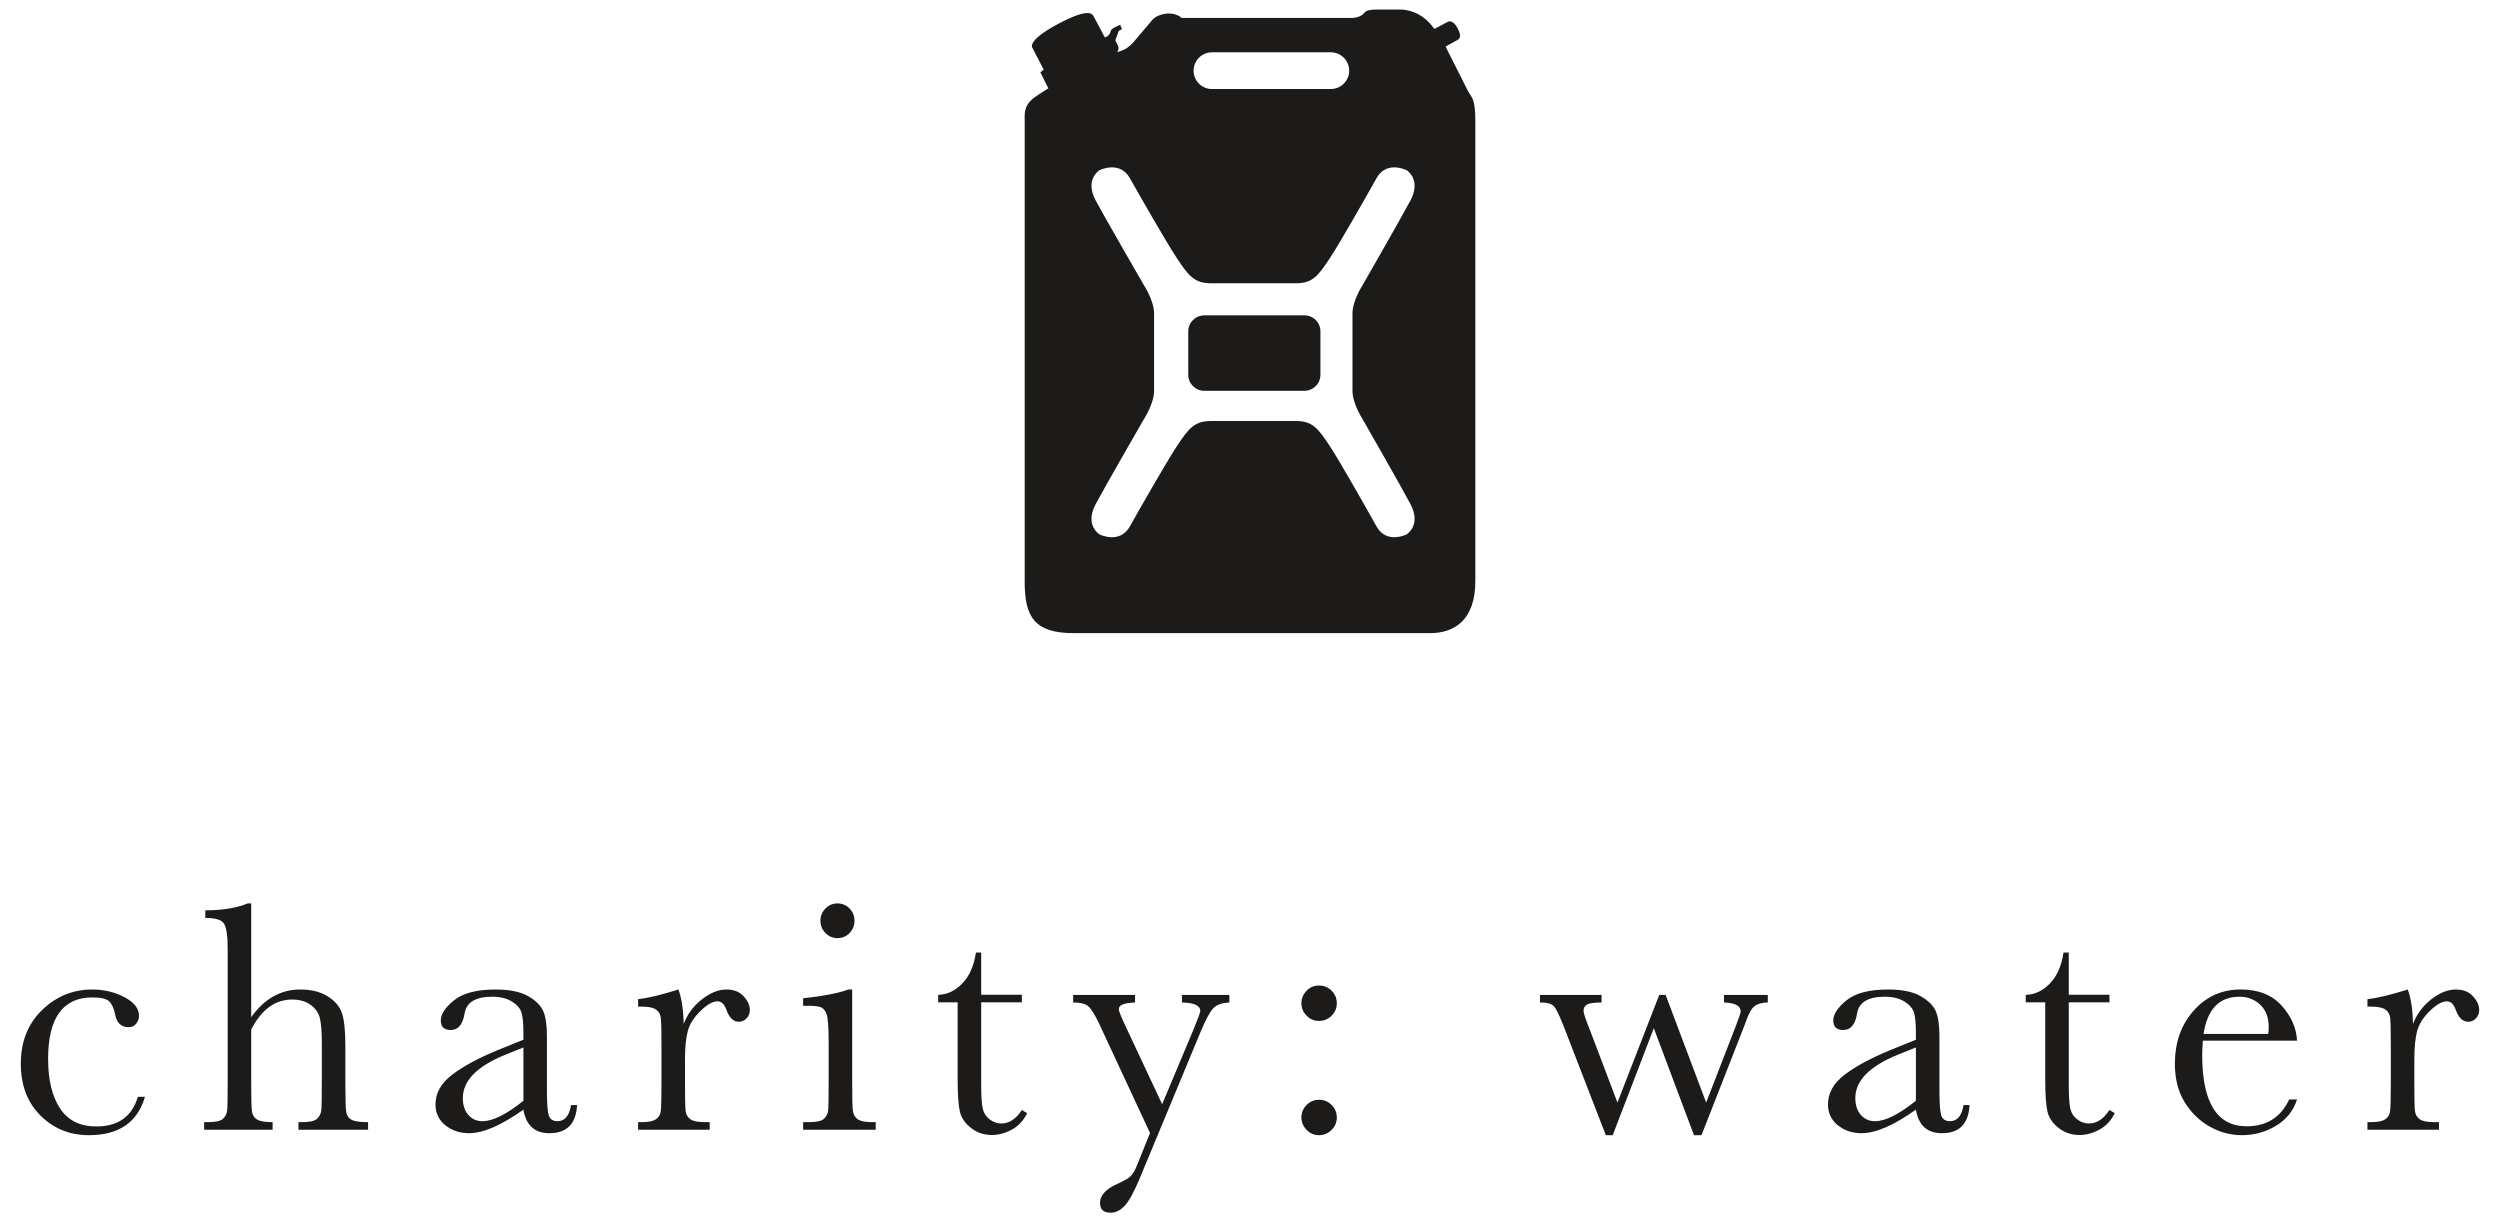<?xml version="1.0" encoding="UTF-8"?>
<svg width="110px" height="54px" viewBox="0 0 110 54" version="1.1" xmlns="http://www.w3.org/2000/svg" xmlns:xlink="http://www.w3.org/1999/xlink">
    <!-- Generator: Sketch 50.2 (55047) - http://www.bohemiancoding.com/sketch -->
    <title>Group</title>
    <desc>Created with Sketch.</desc>
    <defs></defs>
    <g id="Page-1" stroke="none" stroke-width="1" fill="none" fill-rule="evenodd">
        <g id="LogoLockups" transform="translate(-17, -42)" fill="#1C1B19">
            <g id="Group" transform="translate(17, 42)">
                <path d="M6.067,48.26 L6.378,48.26 C6.05,49.385 5.229,49.948 3.915,49.948 C3.07,49.948 2.358,49.66 1.782,49.085 C1.204,48.511 0.916,47.75 0.916,46.804 C0.916,45.834 1.227,45.047 1.85,44.443 C2.473,43.839 3.209,43.538 4.059,43.538 C4.57,43.538 5.041,43.649 5.471,43.874 C5.901,44.099 6.116,44.373 6.116,44.696 C6.116,44.817 6.076,44.93 5.996,45.037 C5.917,45.143 5.802,45.196 5.653,45.196 C5.333,45.196 5.138,45.01 5.066,44.638 C5.007,44.358 4.918,44.163 4.798,44.052 C4.672,43.941 4.428,43.886 4.066,43.886 C3.419,43.886 2.933,44.109 2.606,44.559 C2.281,45.008 2.117,45.684 2.117,46.586 C2.117,47.518 2.294,48.248 2.644,48.774 C2.995,49.301 3.525,49.564 4.237,49.564 C5.196,49.564 5.806,49.13 6.067,48.26" id="Fill-1"></path>
                <path d="M11.053,44.755 C11.343,44.349 11.667,44.045 12.028,43.842 C12.387,43.639 12.782,43.538 13.211,43.538 C13.699,43.538 14.104,43.639 14.424,43.842 C14.746,44.045 14.954,44.295 15.051,44.592 C15.148,44.889 15.196,45.371 15.196,46.036 L15.196,47.673 C15.196,48.369 15.209,48.791 15.236,48.94 C15.263,49.091 15.341,49.201 15.471,49.27 C15.601,49.341 15.842,49.375 16.196,49.375 L16.196,49.709 L13.132,49.709 L13.132,49.375 L13.27,49.375 C13.621,49.375 13.85,49.325 13.954,49.224 C14.057,49.122 14.118,49.003 14.135,48.865 C14.152,48.728 14.16,48.33 14.16,47.673 L14.16,45.892 C14.16,45.4 14.131,45.035 14.074,44.798 C14.016,44.562 13.879,44.365 13.665,44.211 C13.449,44.057 13.18,43.98 12.857,43.98 C12.48,43.98 12.142,44.09 11.842,44.309 C11.543,44.529 11.28,44.858 11.053,45.298 L11.053,47.673 C11.053,48.34 11.064,48.751 11.086,48.905 C11.107,49.06 11.182,49.177 11.307,49.255 C11.432,49.337 11.662,49.375 11.995,49.375 L11.995,49.709 L8.982,49.709 L8.982,49.375 L9.134,49.375 C9.482,49.375 9.707,49.326 9.811,49.227 C9.915,49.129 9.976,49.01 9.992,48.873 C10.01,48.734 10.018,48.336 10.018,47.673 L10.018,41.763 C10.018,41.165 9.961,40.786 9.847,40.627 C9.734,40.467 9.462,40.388 9.033,40.388 L9.033,40.055 C9.781,40.055 10.404,39.953 10.901,39.75 L11.053,39.75 L11.053,44.755 Z" id="Fill-3"></path>
                <path d="M23.03,46.087 L22.238,46.406 C20.989,46.913 20.364,47.55 20.364,48.318 C20.364,48.622 20.444,48.868 20.604,49.053 C20.764,49.239 20.972,49.332 21.229,49.332 C21.456,49.332 21.72,49.258 22.021,49.108 C22.32,48.958 22.657,48.733 23.03,48.434 L23.03,46.087 Z M25.126,48.622 L25.391,48.622 C25.348,49.447 24.943,49.861 24.177,49.861 C23.85,49.861 23.592,49.774 23.402,49.601 C23.211,49.427 23.087,49.168 23.03,48.825 C22.546,49.168 22.104,49.427 21.706,49.601 C21.307,49.774 20.949,49.861 20.635,49.861 C20.234,49.861 19.888,49.745 19.597,49.514 C19.307,49.281 19.162,48.975 19.162,48.593 C19.162,48.096 19.405,47.661 19.891,47.29 C20.377,46.917 21.049,46.556 21.905,46.203 L23.03,45.747 L23.03,45.457 C23.03,45.047 23.003,44.75 22.95,44.566 C22.897,44.383 22.759,44.218 22.535,44.074 C22.314,43.93 22.02,43.856 21.657,43.856 C20.93,43.856 20.527,44.099 20.444,44.581 C20.366,45.073 20.163,45.32 19.836,45.32 C19.541,45.32 19.395,45.18 19.395,44.9 C19.395,44.624 19.589,44.329 19.98,44.012 C20.371,43.696 20.98,43.538 21.805,43.538 C22.418,43.538 22.894,43.635 23.233,43.828 C23.571,44.02 23.794,44.241 23.902,44.487 C24.011,44.733 24.065,45.109 24.065,45.616 L24.065,48.014 C24.065,48.574 24.094,48.934 24.153,49.094 C24.211,49.253 24.336,49.332 24.531,49.332 C24.85,49.332 25.049,49.095 25.126,48.622 Z" id="Fill-5"></path>
                <path d="M30.082,45.051 C30.247,44.622 30.512,44.262 30.883,43.972 C31.252,43.682 31.613,43.538 31.965,43.538 C32.285,43.538 32.535,43.637 32.718,43.834 C32.903,44.032 32.993,44.235 32.993,44.443 C32.993,44.583 32.947,44.703 32.852,44.805 C32.758,44.907 32.642,44.957 32.508,44.957 C32.267,44.957 32.084,44.778 31.957,44.422 C31.87,44.179 31.741,44.059 31.567,44.059 C31.36,44.059 31.11,44.2 30.822,44.483 C30.532,44.765 30.346,45.059 30.264,45.363 C30.18,45.667 30.14,46.085 30.14,46.616 L30.14,47.673 C30.14,48.306 30.148,48.704 30.166,48.868 C30.183,49.032 30.252,49.158 30.372,49.245 C30.494,49.332 30.71,49.375 31.023,49.375 L31.227,49.375 L31.227,49.708 L28.076,49.708 L28.076,49.375 L28.229,49.375 C28.517,49.375 28.724,49.336 28.848,49.255 C28.971,49.176 29.044,49.064 29.069,48.92 C29.093,48.774 29.105,48.359 29.105,47.673 L29.105,46 C29.105,45.363 29.096,44.963 29.078,44.802 C29.062,44.639 28.992,44.514 28.872,44.425 C28.752,44.335 28.538,44.291 28.229,44.291 L28.076,44.291 L28.076,43.965 C28.527,43.912 29.119,43.769 29.851,43.538 C29.991,43.919 30.069,44.424 30.082,45.051" id="Fill-7"></path>
                <path d="M36.099,40.51 C36.099,40.303 36.172,40.124 36.32,39.974 C36.467,39.825 36.644,39.75 36.852,39.75 C37.059,39.75 37.236,39.825 37.381,39.974 C37.525,40.124 37.598,40.303 37.598,40.51 C37.598,40.723 37.525,40.903 37.381,41.054 C37.236,41.202 37.059,41.278 36.852,41.278 C36.644,41.278 36.467,41.202 36.32,41.054 C36.172,40.903 36.099,40.723 36.099,40.51 Z M37.496,43.537 L37.496,47.673 C37.496,48.305 37.506,48.704 37.525,48.868 C37.545,49.032 37.615,49.158 37.735,49.245 C37.857,49.331 38.071,49.375 38.38,49.375 L38.532,49.375 L38.532,49.708 L35.338,49.708 L35.338,49.375 L35.584,49.375 C35.927,49.375 36.151,49.326 36.254,49.226 C36.358,49.128 36.418,49.009 36.436,48.872 C36.452,48.733 36.461,48.335 36.461,47.673 L36.461,45.877 C36.461,45.182 36.428,44.756 36.363,44.602 C36.298,44.448 36.211,44.35 36.103,44.312 C35.994,44.274 35.805,44.254 35.534,44.254 L35.338,44.254 L35.338,43.922 C36.197,43.834 36.864,43.706 37.337,43.537 L37.496,43.537 Z" id="Fill-9"></path>
                <path d="M44.962,44.102 L43.172,44.102 L43.172,47.687 C43.172,48.238 43.197,48.608 43.245,48.799 C43.294,48.989 43.397,49.144 43.553,49.259 C43.711,49.375 43.877,49.433 44.056,49.433 C44.404,49.433 44.706,49.235 44.962,48.839 L45.194,48.978 C45.044,49.295 44.822,49.535 44.531,49.697 C44.237,49.858 43.943,49.94 43.644,49.94 C43.295,49.94 42.99,49.837 42.727,49.632 C42.465,49.427 42.3,49.187 42.234,48.911 C42.169,48.636 42.136,48.153 42.136,47.462 L42.136,44.102 L41.279,44.102 L41.279,43.773 C41.673,43.764 42.028,43.597 42.34,43.273 C42.654,42.95 42.855,42.496 42.941,41.911 L43.172,41.911 L43.172,43.769 L44.962,43.769 L44.962,44.102 Z" id="Fill-11"></path>
                <path d="M51.134,48.586 L52.517,45.292 C52.715,44.809 52.813,44.54 52.813,44.487 C52.813,44.246 52.544,44.12 52.006,44.11 L52.006,43.777 L54.092,43.777 L54.092,44.11 C53.769,44.124 53.532,44.209 53.382,44.367 C53.232,44.524 53.047,44.871 52.824,45.407 L50.174,51.785 C49.924,52.394 49.701,52.809 49.509,53.029 C49.315,53.248 49.102,53.359 48.87,53.359 C48.556,53.359 48.4,53.216 48.4,52.93 C48.4,52.601 48.65,52.323 49.151,52.096 C49.445,51.964 49.641,51.853 49.74,51.761 C49.839,51.67 49.938,51.502 50.033,51.262 L50.601,49.853 L48.377,45.073 C48.18,44.653 48.015,44.388 47.885,44.277 C47.755,44.165 47.533,44.11 47.219,44.11 L47.219,43.777 L49.942,43.777 L49.942,44.11 C49.464,44.124 49.226,44.224 49.226,44.407 C49.226,44.48 49.319,44.716 49.508,45.117 L51.134,48.586 Z" id="Fill-13"></path>
                <path d="M57.262,49.165 C57.262,48.953 57.338,48.77 57.491,48.618 C57.643,48.466 57.825,48.39 58.037,48.39 C58.255,48.39 58.44,48.466 58.591,48.618 C58.744,48.77 58.82,48.953 58.82,49.165 C58.82,49.382 58.743,49.567 58.588,49.718 C58.434,49.871 58.25,49.948 58.037,49.948 C57.82,49.948 57.637,49.868 57.487,49.712 C57.338,49.555 57.262,49.373 57.262,49.165 M57.262,44.145 C57.262,43.938 57.336,43.755 57.484,43.599 C57.631,43.442 57.816,43.363 58.037,43.363 C58.255,43.363 58.44,43.44 58.591,43.591 C58.744,43.744 58.82,43.929 58.82,44.145 C58.82,44.357 58.743,44.541 58.588,44.693 C58.434,44.844 58.25,44.921 58.037,44.921 C57.82,44.921 57.637,44.843 57.487,44.688 C57.338,44.534 57.262,44.353 57.262,44.145" id="Fill-15"></path>
                <path d="M74.866,49.948 L74.535,49.948 L72.768,45.24 L70.96,49.948 L70.656,49.948 L68.832,45.234 C68.624,44.697 68.47,44.375 68.369,44.27 C68.266,44.163 68.064,44.109 67.759,44.109 L67.759,43.777 L70.469,43.777 L70.469,44.109 C70.164,44.109 69.954,44.138 69.843,44.193 C69.732,44.249 69.676,44.345 69.676,44.481 C69.676,44.578 69.771,44.861 69.96,45.33 L71.167,48.513 L73.007,43.777 L73.288,43.777 L75.071,48.513 L76.378,45.139 C76.518,44.782 76.589,44.567 76.589,44.494 C76.589,44.257 76.345,44.129 75.857,44.109 L75.857,43.777 L77.783,43.777 L77.783,44.109 C77.552,44.115 77.368,44.159 77.237,44.244 C77.103,44.328 76.981,44.518 76.87,44.813 L76.712,45.234 L74.866,49.948 Z" id="Fill-17"></path>
                <path d="M84.3,46.087 L83.507,46.406 C82.259,46.913 81.634,47.55 81.634,48.318 C81.634,48.622 81.713,48.868 81.874,49.053 C82.034,49.239 82.242,49.332 82.498,49.332 C82.726,49.332 82.99,49.258 83.29,49.108 C83.589,48.958 83.926,48.733 84.3,48.434 L84.3,46.087 Z M86.395,48.622 L86.661,48.622 C86.616,49.447 86.213,49.861 85.448,49.861 C85.12,49.861 84.862,49.774 84.671,49.601 C84.48,49.427 84.358,49.168 84.3,48.825 C83.816,49.168 83.374,49.427 82.976,49.601 C82.576,49.774 82.219,49.861 81.904,49.861 C81.503,49.861 81.158,49.745 80.867,49.514 C80.577,49.281 80.431,48.975 80.431,48.593 C80.431,48.096 80.675,47.661 81.16,47.29 C81.647,46.917 82.319,46.556 83.175,46.203 L84.3,45.747 L84.3,45.457 C84.3,45.047 84.272,44.75 84.219,44.566 C84.166,44.383 84.028,44.218 83.806,44.074 C83.582,43.93 83.29,43.856 82.926,43.856 C82.2,43.856 81.796,44.099 81.713,44.581 C81.637,45.073 81.433,45.32 81.105,45.32 C80.811,45.32 80.664,45.18 80.664,44.9 C80.664,44.624 80.859,44.329 81.25,44.012 C81.641,43.696 82.249,43.538 83.075,43.538 C83.689,43.538 84.164,43.635 84.502,43.828 C84.84,44.02 85.064,44.241 85.172,44.487 C85.28,44.733 85.335,45.109 85.335,45.616 L85.335,48.014 C85.335,48.574 85.364,48.934 85.422,49.094 C85.48,49.253 85.607,49.332 85.8,49.332 C86.12,49.332 86.319,49.095 86.395,48.622 Z" id="Fill-19"></path>
                <path d="M92.815,44.102 L91.026,44.102 L91.026,47.687 C91.026,48.238 91.05,48.608 91.098,48.799 C91.147,48.989 91.25,49.144 91.406,49.259 C91.563,49.375 91.731,49.433 91.91,49.433 C92.258,49.433 92.559,49.235 92.815,48.839 L93.048,48.978 C92.897,49.295 92.676,49.535 92.385,49.697 C92.092,49.858 91.797,49.94 91.497,49.94 C91.15,49.94 90.844,49.837 90.581,49.632 C90.318,49.427 90.154,49.187 90.088,48.911 C90.023,48.636 89.99,48.153 89.99,47.462 L89.99,44.102 L89.133,44.102 L89.133,43.773 C89.527,43.764 89.882,43.597 90.196,43.273 C90.509,42.95 90.708,42.496 90.795,41.911 L91.026,41.911 L91.026,43.769 L92.815,43.769 L92.815,44.102 Z" id="Fill-21"></path>
                <path d="M99.801,45.493 C99.816,45.382 99.824,45.283 99.824,45.196 C99.824,44.771 99.699,44.442 99.449,44.208 C99.2,43.973 98.894,43.856 98.53,43.856 C97.649,43.856 97.125,44.402 96.955,45.493 L99.801,45.493 Z M101.069,45.79 L96.926,45.79 C96.907,46.074 96.897,46.286 96.897,46.426 C96.897,47.467 97.06,48.249 97.387,48.773 C97.713,49.296 98.201,49.557 98.85,49.557 C99.73,49.557 100.356,49.163 100.724,48.375 L101.069,48.375 C100.914,48.868 100.607,49.254 100.148,49.531 C99.689,49.809 99.189,49.948 98.646,49.948 C98.143,49.948 97.669,49.82 97.222,49.567 C96.774,49.313 96.407,48.955 96.123,48.491 C95.837,48.027 95.695,47.466 95.695,46.804 C95.695,45.867 95.97,45.089 96.521,44.468 C97.073,43.847 97.762,43.537 98.588,43.537 C99.367,43.537 99.969,43.775 100.394,44.249 C100.819,44.725 101.044,45.237 101.069,45.79 Z" id="Fill-23"></path>
                <path d="M106.173,45.051 C106.338,44.622 106.603,44.262 106.973,43.972 C107.343,43.682 107.703,43.538 108.056,43.538 C108.375,43.538 108.627,43.637 108.81,43.834 C108.994,44.032 109.085,44.235 109.085,44.443 C109.085,44.583 109.037,44.703 108.945,44.805 C108.849,44.907 108.735,44.957 108.599,44.957 C108.358,44.957 108.175,44.778 108.049,44.422 C107.962,44.179 107.832,44.059 107.657,44.059 C107.451,44.059 107.202,44.2 106.912,44.483 C106.622,44.765 106.438,45.059 106.355,45.363 C106.273,45.667 106.231,46.085 106.231,46.616 L106.231,47.673 C106.231,48.306 106.239,48.704 106.257,48.868 C106.274,49.032 106.344,49.158 106.464,49.245 C106.586,49.332 106.802,49.375 107.114,49.375 L107.317,49.375 L107.317,49.708 L104.167,49.708 L104.167,49.375 L104.318,49.375 C104.609,49.375 104.815,49.336 104.938,49.255 C105.061,49.176 105.134,49.064 105.16,48.92 C105.184,48.774 105.196,48.359 105.196,47.673 L105.196,46 C105.196,45.363 105.186,44.963 105.169,44.802 C105.154,44.639 105.084,44.514 104.965,44.425 C104.843,44.335 104.628,44.291 104.318,44.291 L104.167,44.291 L104.167,43.965 C104.619,43.912 105.21,43.769 105.942,43.538 C106.082,43.919 106.159,44.424 106.173,45.051" id="Fill-25"></path>
                <path d="M59.95,18.436 C59.95,18.436 61.699,21.491 62.066,22.191 C62.55,23.119 61.888,23.515 61.888,23.515 C61.888,23.515 61.007,23.957 60.567,23.163 C60.193,22.486 58.974,20.337 58.54,19.672 C57.982,18.819 57.747,18.524 56.998,18.524 L55.22,18.524 L55.102,18.524 L53.311,18.524 C52.557,18.524 52.318,18.819 51.756,19.672 C51.32,20.337 50.091,22.486 49.714,23.163 C49.269,23.957 48.381,23.515 48.381,23.515 C48.381,23.515 47.716,23.119 48.204,22.191 C48.573,21.491 50.336,18.436 50.336,18.436 C50.336,18.436 50.779,17.759 50.779,17.201 L50.779,15.639 L50.779,15.344 L50.779,13.787 C50.779,13.229 50.336,12.553 50.336,12.553 C50.336,12.553 48.573,9.507 48.204,8.809 C47.716,7.883 48.381,7.487 48.381,7.487 C48.381,7.487 49.269,7.045 49.714,7.84 C50.091,8.512 51.32,10.659 51.756,11.319 C52.318,12.172 52.557,12.464 53.311,12.464 L55.102,12.464 L55.22,12.464 L56.998,12.464 C57.747,12.464 57.982,12.172 58.54,11.319 C58.974,10.659 60.193,8.512 60.567,7.84 C61.007,7.045 61.888,7.487 61.888,7.487 C61.888,7.487 62.55,7.883 62.066,8.809 C61.699,9.507 59.95,12.553 59.95,12.553 C59.95,12.553 59.509,13.229 59.509,13.787 L59.509,15.344 L59.509,15.639 L59.509,17.201 C59.509,17.759 59.95,18.436 59.95,18.436 M53.326,2.301 L58.554,2.301 C59.001,2.301 59.363,2.663 59.363,3.111 C59.363,3.557 59.001,3.917 58.554,3.917 L53.326,3.917 C52.88,3.917 52.518,3.557 52.518,3.111 C52.518,2.663 52.88,2.301 53.326,2.301 M64.591,4.005 C64.459,3.741 63.607,2.053 63.607,2.053 C63.607,2.053 63.932,1.861 64.078,1.788 C64.225,1.714 64.335,1.621 64.135,1.244 C63.922,0.838 63.71,0.956 63.71,0.956 C63.71,0.956 63.424,1.113 63.108,1.274 C62.579,0.494 61.844,0.419 61.624,0.421 C61.478,0.422 60.758,0.421 60.538,0.421 C60.317,0.421 60.112,0.451 60.023,0.569 C59.936,0.686 59.73,0.789 59.479,0.789 L52.033,0.789 C51.96,0.795 51.945,0.745 51.9,0.716 C51.401,0.436 50.851,0.709 50.732,0.841 C50.616,0.973 50.145,1.546 49.867,1.861 C49.587,2.176 49.345,2.236 49.155,2.295 C49.272,2.14 49.184,1.994 49.184,1.994 L49.074,1.774 L49.228,1.355 L49.367,1.282 L49.286,1.089 C49.286,1.089 49.198,1.127 49.036,1.208 C48.876,1.288 48.876,1.363 48.876,1.363 C48.802,1.627 48.611,1.641 48.611,1.641 C48.611,1.641 48.185,0.834 48.126,0.731 C48.067,0.626 47.95,0.304 46.526,1.069 C45.1,1.833 45.438,2.126 45.438,2.126 L45.923,3.064 L45.776,3.183 L46.13,3.889 C46.13,3.889 46.04,3.932 45.731,4.138 C45.424,4.343 45.086,4.548 45.086,5.106 L45.086,25.611 C45.086,27.154 45.527,27.858 47.245,27.858 L62.931,27.858 C63.945,27.858 64.915,27.328 64.915,25.567 L64.915,5.298 C64.915,4.285 64.723,4.269 64.591,4.005 M57.393,13.876 L52.989,13.876 C52.599,13.876 52.283,14.191 52.283,14.581 L52.283,16.489 C52.283,16.88 52.599,17.195 52.989,17.195 L57.393,17.195 C57.783,17.195 58.099,16.88 58.099,16.489 L58.099,14.581 C58.099,14.191 57.783,13.876 57.393,13.876" id="Fill-27"></path>
            </g>
        </g>
    </g>
</svg>